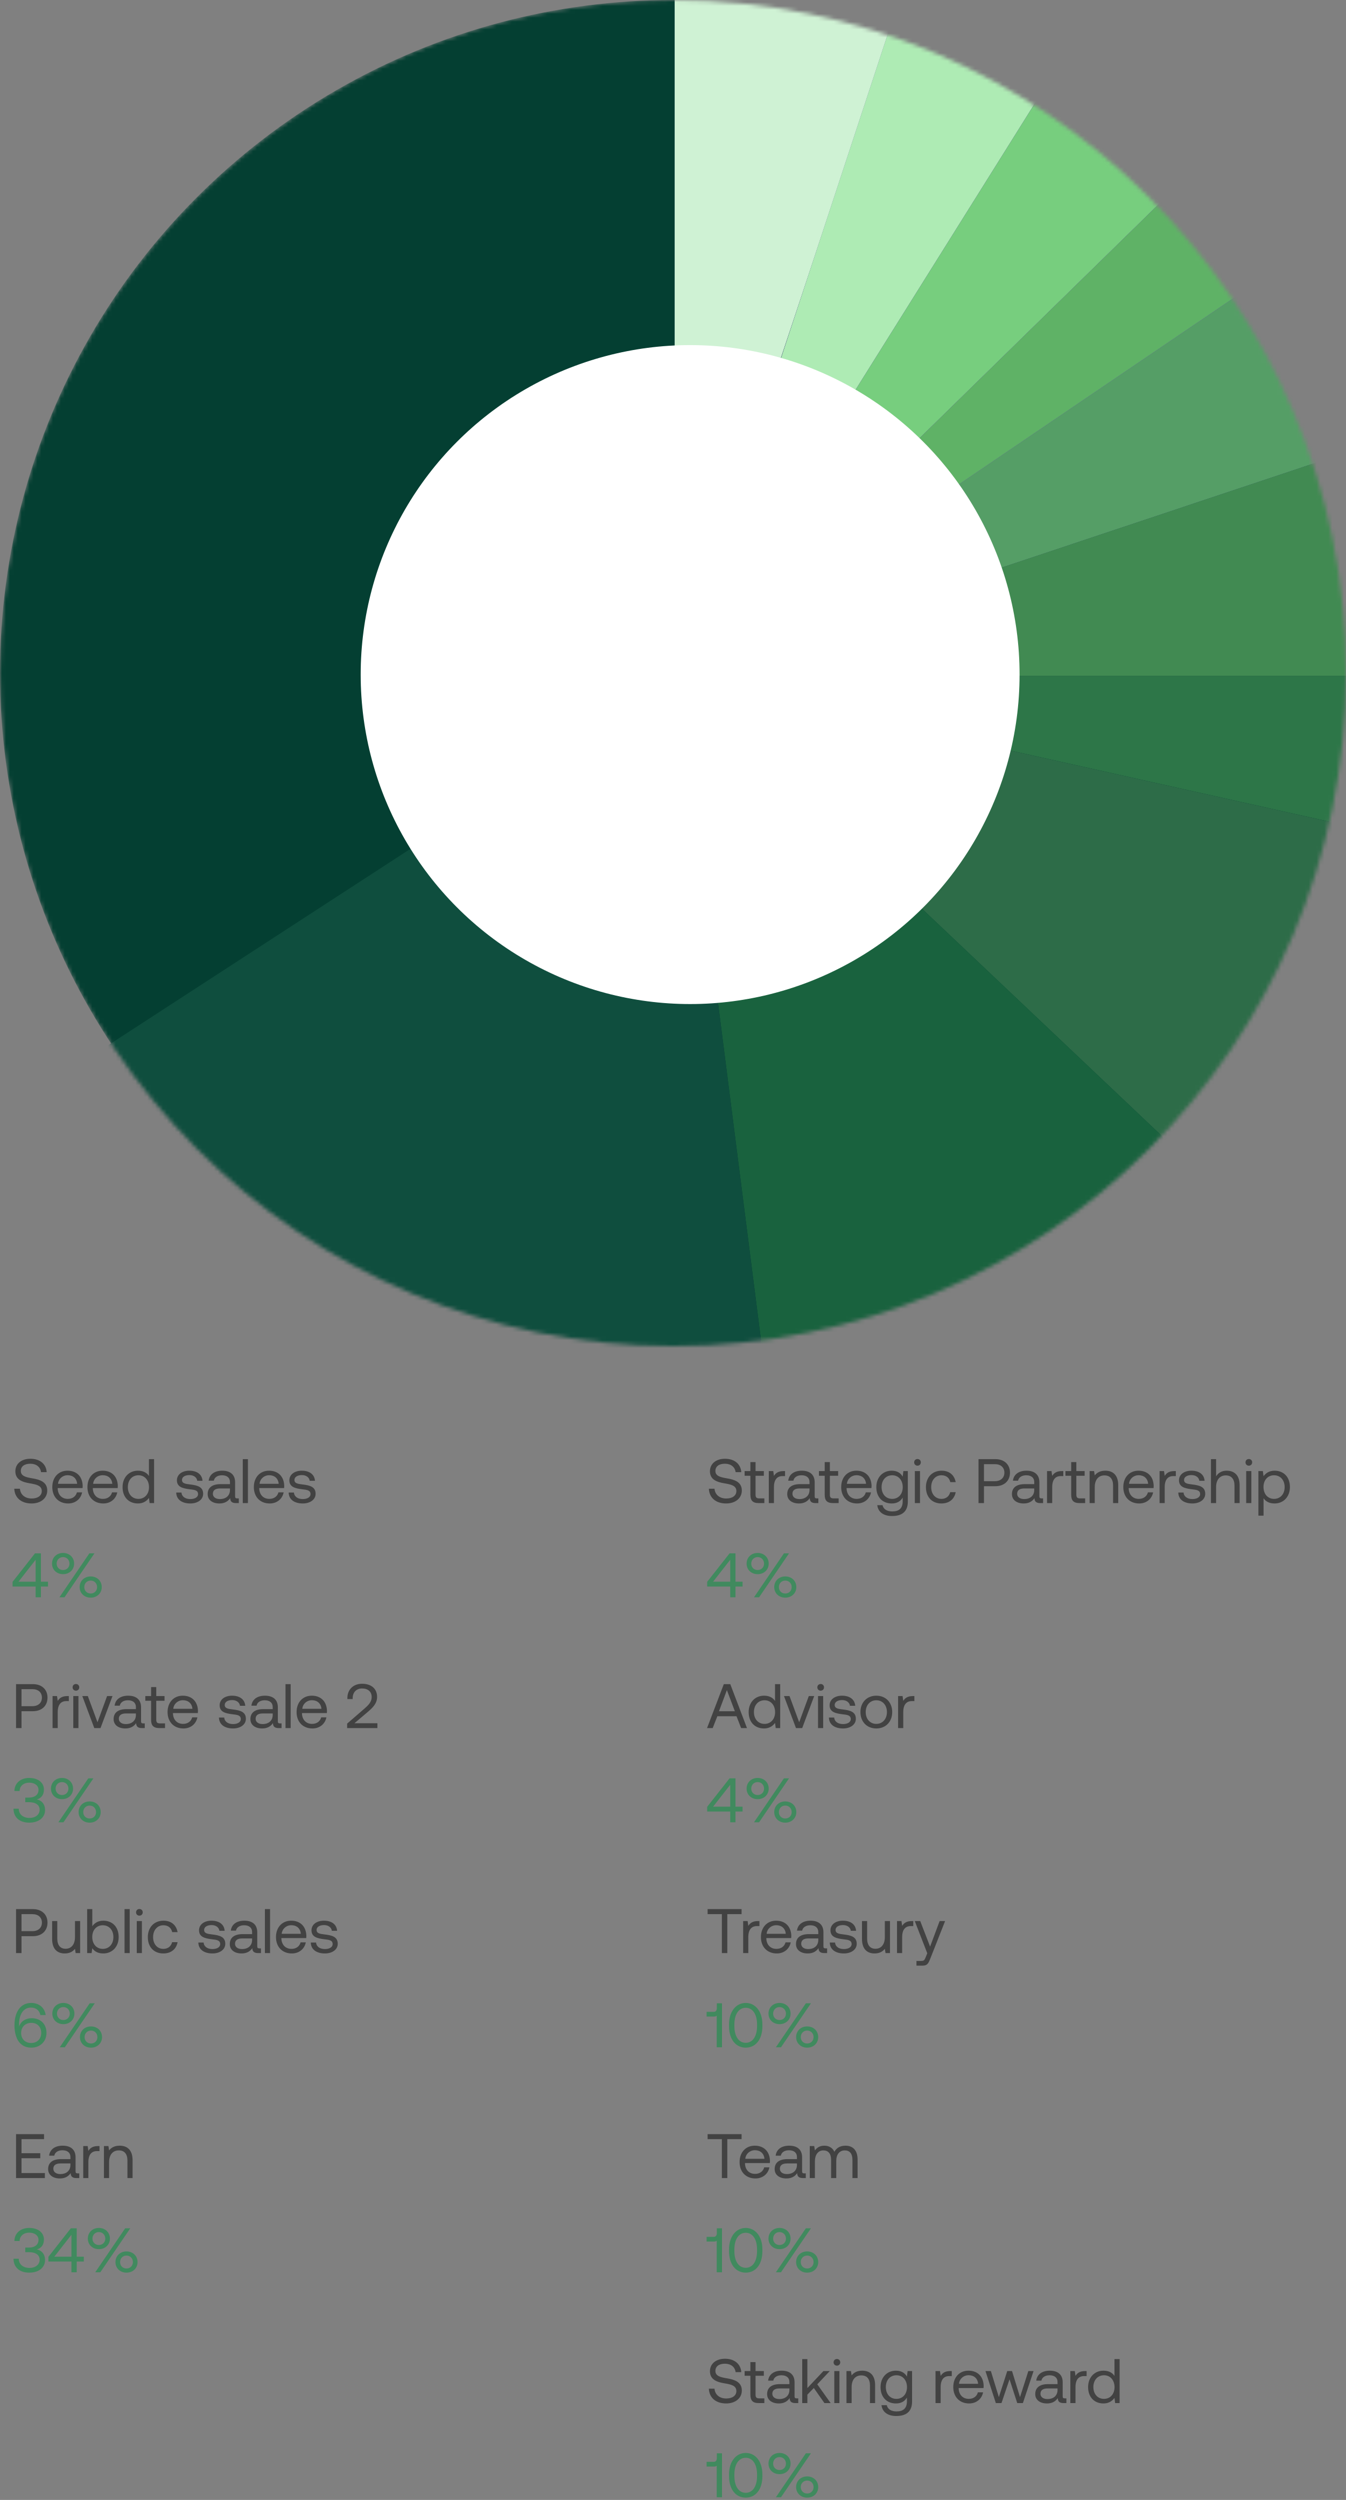 <svg width="343" height="637" viewBox="0 0 343 637" fill="none" xmlns="http://www.w3.org/2000/svg">
<rect x="0" y="0" width="343" height="637" fill="#808080" stroke="none"/>
<path d="M3.64 379.336H5.08C5.192 380.84 6.36 381.832 8.072 381.832C9.576 381.832 10.648 381.144 10.648 379.928C10.648 378.536 9.272 378.248 7.576 377.96C5.768 377.656 3.912 377.064 3.912 374.888C3.912 372.984 5.464 371.704 7.736 371.704C10.232 371.704 11.768 373.096 11.896 375.112H10.456C10.296 373.816 9.256 372.968 7.736 372.968C6.28 372.968 5.304 373.608 5.304 374.808C5.304 376.152 6.664 376.424 8.344 376.712C10.168 377.016 12.04 377.624 12.04 379.8C12.04 381.736 10.408 383.096 8.056 383.096C5.32 383.096 3.72 381.544 3.64 379.336ZM17.375 383.096C14.927 383.096 13.327 381.416 13.327 378.92C13.327 376.44 14.895 374.744 17.199 374.744C19.503 374.744 21.007 376.2 21.071 378.616C21.071 378.792 21.055 378.984 21.039 379.176H14.703V379.288C14.751 380.84 15.727 381.928 17.279 381.928C18.431 381.928 19.327 381.32 19.599 380.264H20.927C20.607 381.896 19.263 383.096 17.375 383.096ZM14.783 378.088H19.663C19.535 376.68 18.575 375.896 17.215 375.896C16.015 375.896 14.911 376.76 14.783 378.088ZM26.328 383.096C23.88 383.096 22.28 381.416 22.28 378.92C22.28 376.44 23.848 374.744 26.152 374.744C28.456 374.744 29.96 376.2 30.024 378.616C30.024 378.792 30.008 378.984 29.992 379.176H23.656V379.288C23.704 380.84 24.68 381.928 26.232 381.928C27.384 381.928 28.28 381.32 28.552 380.264H29.88C29.56 381.896 28.216 383.096 26.328 383.096ZM23.736 378.088H28.616C28.488 376.68 27.528 375.896 26.168 375.896C24.968 375.896 23.864 376.76 23.736 378.088ZM37.953 376.088V371.8H39.265V383H38.129L37.953 381.688C37.409 382.44 36.529 383.096 35.153 383.096C32.897 383.096 31.233 381.576 31.233 378.92C31.233 376.424 32.897 374.744 35.153 374.744C36.529 374.744 37.457 375.304 37.953 376.088ZM35.281 381.928C36.881 381.928 37.969 380.696 37.969 378.952C37.969 377.16 36.881 375.912 35.281 375.912C33.665 375.912 32.577 377.144 32.577 378.92C32.577 380.696 33.665 381.928 35.281 381.928ZM44.904 380.312H46.248C46.296 381.272 47.144 381.976 48.504 381.976C49.656 381.976 50.472 381.48 50.472 380.728C50.472 379.704 49.576 379.624 48.36 379.48C46.536 379.256 45.08 378.888 45.08 377.192C45.08 375.704 46.44 374.728 48.28 374.744C50.136 374.76 51.48 375.624 51.608 377.32H50.264C50.168 376.488 49.4 375.864 48.28 375.864C47.144 375.864 46.376 376.344 46.376 377.096C46.376 377.992 47.24 378.104 48.424 378.248C50.28 378.472 51.768 378.824 51.768 380.632C51.768 382.152 50.312 383.096 48.504 383.096C46.392 383.096 44.936 382.104 44.904 380.312ZM60.44 381.8H60.856V383H60.136C59.048 383 58.68 382.536 58.664 381.736C58.152 382.472 57.336 383.096 55.928 383.096C54.136 383.096 52.92 382.2 52.92 380.712C52.92 379.08 54.056 378.168 56.2 378.168H58.6V377.608C58.6 376.552 57.848 375.912 56.568 375.912C55.416 375.912 54.648 376.456 54.488 377.288H53.176C53.368 375.688 54.664 374.744 56.632 374.744C58.712 374.744 59.912 375.784 59.912 377.688V381.256C59.912 381.688 60.072 381.8 60.44 381.8ZM58.6 379.672V379.272H56.072C54.904 379.272 54.248 379.704 54.248 380.632C54.248 381.432 54.936 381.976 56.024 381.976C57.656 381.976 58.6 381.032 58.6 379.672ZM61.865 383V371.8H63.177V383H61.865ZM68.734 383.096C66.286 383.096 64.686 381.416 64.686 378.92C64.686 376.44 66.254 374.744 68.558 374.744C70.862 374.744 72.366 376.2 72.43 378.616C72.43 378.792 72.414 378.984 72.398 379.176H66.062V379.288C66.11 380.84 67.086 381.928 68.638 381.928C69.79 381.928 70.686 381.32 70.958 380.264H72.286C71.966 381.896 70.622 383.096 68.734 383.096ZM66.142 378.088H71.022C70.894 376.68 69.934 375.896 68.574 375.896C67.374 375.896 66.27 376.76 66.142 378.088ZM73.56 380.312H74.904C74.952 381.272 75.8 381.976 77.16 381.976C78.312 381.976 79.128 381.48 79.128 380.728C79.128 379.704 78.232 379.624 77.016 379.48C75.192 379.256 73.736 378.888 73.736 377.192C73.736 375.704 75.096 374.728 76.936 374.744C78.792 374.76 80.136 375.624 80.264 377.32H78.92C78.824 376.488 78.056 375.864 76.936 375.864C75.8 375.864 75.032 376.344 75.032 377.096C75.032 377.992 75.896 378.104 77.08 378.248C78.936 378.472 80.424 378.824 80.424 380.632C80.424 382.152 78.968 383.096 77.16 383.096C75.048 383.096 73.592 382.104 73.56 380.312Z" fill="#424242"/>
<path d="M3.208 404.264V403.064L8.92 395.8H10.424V403.032H12.232V404.264H10.424V407H9.08V404.264H3.208ZM9.08 397.448L4.712 403.032H9.08V397.448ZM13.255 398.424C13.255 396.84 14.455 395.704 16.071 395.704C17.687 395.704 18.887 396.84 18.887 398.424C18.887 399.976 17.687 401.112 16.071 401.112C14.455 401.112 13.255 399.976 13.255 398.424ZM16.439 407H15.143L22.775 395.8H24.071L16.439 407ZM17.703 398.424C17.703 397.464 17.015 396.76 16.071 396.76C15.127 396.76 14.439 397.464 14.439 398.424C14.439 399.368 15.127 400.056 16.071 400.056C17.015 400.056 17.703 399.368 17.703 398.424ZM20.295 404.408C20.295 402.824 21.495 401.688 23.111 401.688C24.727 401.688 25.927 402.824 25.927 404.408C25.927 405.96 24.727 407.096 23.111 407.096C21.495 407.096 20.295 405.96 20.295 404.408ZM24.743 404.408C24.743 403.448 24.055 402.744 23.111 402.744C22.167 402.744 21.479 403.448 21.479 404.408C21.479 405.352 22.167 406.04 23.111 406.04C24.055 406.04 24.743 405.352 24.743 404.408Z" fill="#408A5E"/>
<path d="M4.088 440.331V429.131H8.392C10.632 429.131 12.104 430.475 12.104 432.571C12.104 434.667 10.632 436.027 8.392 436.027H5.48V440.331H4.088ZM8.28 430.411H5.48V434.747H8.264C9.736 434.747 10.68 433.899 10.68 432.571C10.68 431.243 9.752 430.411 8.28 430.411ZM17.172 432.171H17.54V433.451H16.884C15.172 433.451 14.708 434.875 14.708 436.171V440.331H13.396V432.171H14.532L14.708 433.403C15.092 432.779 15.716 432.171 17.172 432.171ZM19.349 430.795C18.869 430.795 18.501 430.443 18.501 429.947C18.501 429.451 18.869 429.099 19.349 429.099C19.829 429.099 20.197 429.451 20.197 429.947C20.197 430.443 19.829 430.795 19.349 430.795ZM18.677 440.331V432.171H19.989V440.331H18.677ZM24.027 440.331L20.971 432.171H22.379L24.843 438.843L27.291 432.171H28.667L25.611 440.331H24.027ZM36.471 439.131H36.887V440.331H36.167C35.079 440.331 34.711 439.867 34.695 439.067C34.183 439.803 33.367 440.427 31.959 440.427C30.167 440.427 28.951 439.531 28.951 438.043C28.951 436.411 30.087 435.499 32.231 435.499H34.631V434.939C34.631 433.883 33.879 433.243 32.599 433.243C31.447 433.243 30.679 433.787 30.519 434.619H29.207C29.399 433.019 30.695 432.075 32.663 432.075C34.743 432.075 35.943 433.115 35.943 435.019V438.587C35.943 439.019 36.103 439.131 36.471 439.131ZM34.631 437.003V436.603H32.103C30.935 436.603 30.279 437.035 30.279 437.963C30.279 438.763 30.967 439.307 32.055 439.307C33.687 439.307 34.631 438.363 34.631 437.003ZM38.504 438.203V433.371H37.032V432.171H38.504V429.883H39.816V432.171H41.928V433.371H39.816V438.187C39.816 438.875 40.056 439.131 40.76 439.131H42.056V440.331H40.632C39.064 440.331 38.504 439.643 38.504 438.203ZM46.75 440.427C44.302 440.427 42.702 438.747 42.702 436.251C42.702 433.771 44.27 432.075 46.574 432.075C48.878 432.075 50.382 433.531 50.446 435.947C50.446 436.123 50.43 436.315 50.414 436.507H44.078V436.619C44.126 438.171 45.102 439.259 46.654 439.259C47.806 439.259 48.702 438.651 48.974 437.595H50.302C49.982 439.227 48.638 440.427 46.75 440.427ZM44.158 435.419H49.038C48.91 434.011 47.95 433.227 46.59 433.227C45.39 433.227 44.286 434.091 44.158 435.419ZM55.794 437.643H57.138C57.186 438.603 58.034 439.307 59.394 439.307C60.546 439.307 61.362 438.811 61.362 438.059C61.362 437.035 60.466 436.955 59.25 436.811C57.426 436.587 55.97 436.219 55.97 434.523C55.97 433.035 57.33 432.059 59.17 432.075C61.026 432.091 62.37 432.955 62.498 434.651H61.154C61.058 433.819 60.29 433.195 59.17 433.195C58.034 433.195 57.266 433.675 57.266 434.427C57.266 435.323 58.13 435.435 59.314 435.579C61.17 435.803 62.658 436.155 62.658 437.963C62.658 439.483 61.202 440.427 59.394 440.427C57.282 440.427 55.826 439.435 55.794 437.643ZM71.331 439.131H71.747V440.331H71.027C69.939 440.331 69.571 439.867 69.555 439.067C69.043 439.803 68.227 440.427 66.819 440.427C65.027 440.427 63.811 439.531 63.811 438.043C63.811 436.411 64.947 435.499 67.091 435.499H69.491V434.939C69.491 433.883 68.739 433.243 67.459 433.243C66.307 433.243 65.539 433.787 65.379 434.619H64.067C64.259 433.019 65.555 432.075 67.523 432.075C69.603 432.075 70.803 433.115 70.803 435.019V438.587C70.803 439.019 70.963 439.131 71.331 439.131ZM69.491 437.003V436.603H66.963C65.795 436.603 65.139 437.035 65.139 437.963C65.139 438.763 65.827 439.307 66.915 439.307C68.547 439.307 69.491 438.363 69.491 437.003ZM72.755 440.331V429.131H74.067V440.331H72.755ZM79.625 440.427C77.177 440.427 75.577 438.747 75.577 436.251C75.577 433.771 77.145 432.075 79.449 432.075C81.753 432.075 83.257 433.531 83.321 435.947C83.321 436.123 83.305 436.315 83.289 436.507H76.953V436.619C77.001 438.171 77.977 439.259 79.529 439.259C80.681 439.259 81.577 438.651 81.849 437.595H83.177C82.857 439.227 81.513 440.427 79.625 440.427ZM77.033 435.419H81.913C81.785 434.011 80.825 433.227 79.465 433.227C78.265 433.227 77.161 434.091 77.033 435.419ZM88.461 440.331V439.195L92.813 435.419C93.853 434.523 94.717 433.659 94.717 432.443C94.717 431.035 93.757 430.235 92.269 430.235C90.829 430.235 89.869 431.195 89.869 432.731V432.939H88.525V432.651C88.525 430.539 90.013 429.035 92.269 429.035C94.685 429.035 96.093 430.363 96.093 432.379C96.093 434.059 95.005 435.115 93.677 436.251L90.317 439.099H96.173V440.331H88.461Z" fill="#424242"/>
<path d="M9.384 458.507C10.408 458.699 11.48 459.515 11.48 461.227C11.48 463.131 9.88 464.427 7.448 464.427C5.016 464.427 3.448 463.099 3.448 460.875H4.776C4.792 462.347 5.944 463.227 7.528 463.227C8.984 463.227 10.104 462.411 10.104 461.131C10.104 459.963 9.144 459.211 7.4 459.211H6.44V458.043H7.32C8.984 458.043 9.816 457.211 9.816 456.075C9.816 454.939 8.792 454.235 7.448 454.235C6.04 454.235 5.016 455.083 5 456.363H3.672C3.688 454.395 5.224 453.035 7.432 453.035C9.736 453.035 11.192 454.235 11.192 455.995C11.192 457.403 10.456 458.219 9.384 458.507ZM12.989 455.755C12.989 454.171 14.189 453.035 15.805 453.035C17.421 453.035 18.621 454.171 18.621 455.755C18.621 457.307 17.421 458.443 15.805 458.443C14.189 458.443 12.989 457.307 12.989 455.755ZM16.173 464.331H14.877L22.509 453.131H23.805L16.173 464.331ZM17.437 455.755C17.437 454.795 16.749 454.091 15.805 454.091C14.861 454.091 14.173 454.795 14.173 455.755C14.173 456.699 14.861 457.387 15.805 457.387C16.749 457.387 17.437 456.699 17.437 455.755ZM20.029 461.739C20.029 460.155 21.229 459.019 22.845 459.019C24.461 459.019 25.661 460.155 25.661 461.739C25.661 463.291 24.461 464.427 22.845 464.427C21.229 464.427 20.029 463.291 20.029 461.739ZM24.477 461.739C24.477 460.779 23.789 460.075 22.845 460.075C21.901 460.075 21.213 460.779 21.213 461.739C21.213 462.683 21.901 463.371 22.845 463.371C23.789 463.371 24.477 462.683 24.477 461.739Z" fill="#408A5E"/>
<path d="M4.088 497.661V486.461H8.392C10.632 486.461 12.104 487.805 12.104 489.901C12.104 491.997 10.632 493.357 8.392 493.357H5.48V497.661H4.088ZM8.28 487.741H5.48V492.077H8.264C9.736 492.077 10.68 491.229 10.68 489.901C10.68 488.573 9.752 487.741 8.28 487.741ZM19.108 493.581V489.501H20.42V497.661H19.284L19.108 496.573C18.628 497.181 17.844 497.757 16.5 497.757C14.708 497.757 13.284 496.749 13.284 494.045V489.501H14.596V493.965C14.596 495.661 15.364 496.557 16.724 496.557C18.212 496.557 19.108 495.421 19.108 493.581ZM26.32 489.405C28.576 489.405 30.241 490.925 30.241 493.581C30.241 496.077 28.576 497.757 26.32 497.757C24.945 497.757 24.017 497.197 23.52 496.413L23.345 497.661H22.209V486.461H23.52V490.813C24.064 490.061 24.945 489.405 26.32 489.405ZM26.192 496.589C27.808 496.589 28.896 495.357 28.896 493.581C28.896 491.805 27.808 490.573 26.192 490.573C24.593 490.573 23.505 491.805 23.505 493.549C23.505 495.341 24.593 496.589 26.192 496.589ZM31.74 497.661V486.461H33.052V497.661H31.74ZM35.521 488.125C35.041 488.125 34.673 487.773 34.673 487.277C34.673 486.781 35.041 486.429 35.521 486.429C36.001 486.429 36.369 486.781 36.369 487.277C36.369 487.773 36.001 488.125 35.521 488.125ZM34.849 497.661V489.501H36.161V497.661H34.849ZM41.623 497.757C39.239 497.757 37.67 496.141 37.67 493.597C37.67 491.101 39.286 489.405 41.654 489.405C43.654 489.405 44.919 490.525 45.255 492.317H43.879C43.639 491.229 42.839 490.573 41.639 490.573C40.071 490.573 39.014 491.821 39.014 493.597C39.014 495.373 40.071 496.589 41.639 496.589C42.806 496.589 43.606 495.917 43.862 494.877H45.255C44.934 496.637 43.606 497.757 41.623 497.757ZM50.544 494.973H51.888C51.936 495.933 52.784 496.637 54.144 496.637C55.296 496.637 56.112 496.141 56.112 495.389C56.112 494.365 55.216 494.285 54 494.141C52.176 493.917 50.72 493.549 50.72 491.853C50.72 490.365 52.08 489.389 53.92 489.405C55.776 489.421 57.12 490.285 57.248 491.981H55.904C55.808 491.149 55.04 490.525 53.92 490.525C52.784 490.525 52.016 491.005 52.016 491.757C52.016 492.653 52.88 492.765 54.064 492.909C55.92 493.133 57.408 493.485 57.408 495.293C57.408 496.813 55.952 497.757 54.144 497.757C52.032 497.757 50.576 496.765 50.544 494.973ZM66.081 496.461H66.497V497.661H65.777C64.689 497.661 64.321 497.197 64.305 496.397C63.793 497.133 62.977 497.757 61.569 497.757C59.777 497.757 58.561 496.861 58.561 495.373C58.561 493.741 59.697 492.829 61.841 492.829H64.241V492.269C64.241 491.213 63.489 490.573 62.209 490.573C61.057 490.573 60.289 491.117 60.129 491.949H58.817C59.009 490.349 60.305 489.405 62.273 489.405C64.353 489.405 65.553 490.445 65.553 492.349V495.917C65.553 496.349 65.713 496.461 66.081 496.461ZM64.241 494.333V493.933H61.713C60.545 493.933 59.889 494.365 59.889 495.293C59.889 496.093 60.577 496.637 61.665 496.637C63.297 496.637 64.241 495.693 64.241 494.333ZM67.505 497.661V486.461H68.817V497.661H67.505ZM74.375 497.757C71.927 497.757 70.327 496.077 70.327 493.581C70.327 491.101 71.895 489.405 74.199 489.405C76.503 489.405 78.007 490.861 78.071 493.277C78.071 493.453 78.055 493.645 78.039 493.837H71.703V493.949C71.751 495.501 72.727 496.589 74.279 496.589C75.431 496.589 76.327 495.981 76.599 494.925H77.927C77.607 496.557 76.263 497.757 74.375 497.757ZM71.783 492.749H76.663C76.535 491.341 75.575 490.557 74.215 490.557C73.015 490.557 71.911 491.421 71.783 492.749ZM79.201 494.973H80.545C80.593 495.933 81.441 496.637 82.801 496.637C83.953 496.637 84.769 496.141 84.769 495.389C84.769 494.365 83.873 494.285 82.657 494.141C80.833 493.917 79.377 493.549 79.377 491.853C79.377 490.365 80.737 489.389 82.577 489.405C84.433 489.421 85.777 490.285 85.905 491.981H84.561C84.465 491.149 83.697 490.525 82.577 490.525C81.441 490.525 80.673 491.005 80.673 491.757C80.673 492.653 81.537 492.765 82.721 492.909C84.577 493.133 86.065 493.485 86.065 495.293C86.065 496.813 84.609 497.757 82.801 497.757C80.689 497.757 79.233 496.765 79.201 494.973Z" fill="#424242"/>
<path d="M4.568 519.901C4.008 518.925 3.688 517.581 3.688 516.109C3.688 512.589 5.272 510.365 7.944 510.365C9.976 510.365 11.368 511.581 11.64 513.453H10.296C10.04 512.317 9.24 511.549 7.88 511.549C5.928 511.549 4.856 513.325 4.856 515.853C4.856 516.013 4.856 516.125 4.872 516.397C4.888 516.333 4.904 516.237 4.968 516.093C5.464 514.989 6.584 514.253 8.088 514.253C10.296 514.253 11.848 515.709 11.848 517.997C11.848 520.157 10.264 521.757 7.96 521.757C6.408 521.757 5.272 521.053 4.568 519.901ZM10.504 517.997C10.504 516.509 9.544 515.437 7.992 515.437C6.44 515.437 5.384 516.493 5.384 518.029C5.384 519.533 6.408 520.573 7.944 520.573C9.496 520.573 10.504 519.501 10.504 517.997ZM13.333 513.085C13.333 511.501 14.533 510.365 16.149 510.365C17.765 510.365 18.965 511.501 18.965 513.085C18.965 514.637 17.765 515.773 16.149 515.773C14.533 515.773 13.333 514.637 13.333 513.085ZM16.517 521.661H15.221L22.853 510.461H24.149L16.517 521.661ZM17.781 513.085C17.781 512.125 17.093 511.421 16.149 511.421C15.205 511.421 14.517 512.125 14.517 513.085C14.517 514.029 15.205 514.717 16.149 514.717C17.093 514.717 17.781 514.029 17.781 513.085ZM20.373 519.069C20.373 517.485 21.573 516.349 23.189 516.349C24.805 516.349 26.005 517.485 26.005 519.069C26.005 520.621 24.805 521.757 23.189 521.757C21.573 521.757 20.373 520.621 20.373 519.069ZM24.821 519.069C24.821 518.109 24.133 517.405 23.189 517.405C22.245 517.405 21.557 518.109 21.557 519.069C21.557 520.013 22.245 520.701 23.189 520.701C24.133 520.701 24.821 520.013 24.821 519.069Z" fill="#408A5E"/>
<path d="M4.088 554.992V543.792H11.224V545.072H5.48V548.656H10.264V549.936H5.48V553.712H11.432V554.992H4.088ZM19.784 553.792H20.2V554.992H19.48C18.392 554.992 18.024 554.528 18.008 553.728C17.496 554.464 16.68 555.088 15.272 555.088C13.48 555.088 12.264 554.192 12.264 552.704C12.264 551.072 13.4 550.16 15.544 550.16H17.944V549.6C17.944 548.544 17.192 547.904 15.912 547.904C14.76 547.904 13.992 548.448 13.832 549.28H12.52C12.712 547.68 14.008 546.736 15.976 546.736C18.056 546.736 19.256 547.776 19.256 549.68V553.248C19.256 553.68 19.416 553.792 19.784 553.792ZM17.944 551.664V551.264H15.416C14.248 551.264 13.592 551.696 13.592 552.624C13.592 553.424 14.28 553.968 15.368 553.968C17 553.968 17.944 553.024 17.944 551.664ZM24.985 546.832H25.352V548.112H24.697C22.985 548.112 22.52 549.536 22.52 550.832V554.992H21.209V546.832H22.345L22.52 548.064C22.904 547.44 23.529 546.832 24.985 546.832ZM30.49 546.736C32.33 546.736 33.786 547.744 33.786 550.448V554.992H32.474V550.528C32.474 548.832 31.69 547.936 30.266 547.936C28.73 547.936 27.802 549.072 27.802 550.912V554.992H26.49V546.832H27.626L27.802 547.936C28.282 547.312 29.114 546.736 30.49 546.736Z" fill="#424242"/>
<path d="M9.384 573.168C10.408 573.36 11.48 574.176 11.48 575.888C11.48 577.792 9.88 579.088 7.448 579.088C5.016 579.088 3.448 577.76 3.448 575.536H4.776C4.792 577.008 5.944 577.888 7.528 577.888C8.984 577.888 10.104 577.072 10.104 575.792C10.104 574.624 9.144 573.872 7.4 573.872H6.44V572.704H7.32C8.984 572.704 9.816 571.872 9.816 570.736C9.816 569.6 8.792 568.896 7.448 568.896C6.04 568.896 5.016 569.744 5 571.024H3.672C3.688 569.056 5.224 567.696 7.432 567.696C9.736 567.696 11.192 568.896 11.192 570.656C11.192 572.064 10.456 572.88 9.384 573.168ZM12.333 576.256V575.056L18.045 567.792H19.549V575.024H21.357V576.256H19.549V578.992H18.205V576.256H12.333ZM18.205 569.44L13.837 575.024H18.205V569.44ZM22.38 570.416C22.38 568.832 23.58 567.696 25.196 567.696C26.812 567.696 28.012 568.832 28.012 570.416C28.012 571.968 26.812 573.104 25.196 573.104C23.58 573.104 22.38 571.968 22.38 570.416ZM25.564 578.992H24.268L31.9 567.792H33.196L25.564 578.992ZM26.828 570.416C26.828 569.456 26.14 568.752 25.196 568.752C24.252 568.752 23.564 569.456 23.564 570.416C23.564 571.36 24.252 572.048 25.196 572.048C26.14 572.048 26.828 571.36 26.828 570.416ZM29.42 576.4C29.42 574.816 30.62 573.68 32.236 573.68C33.852 573.68 35.052 574.816 35.052 576.4C35.052 577.952 33.852 579.088 32.236 579.088C30.62 579.088 29.42 577.952 29.42 576.4ZM33.868 576.4C33.868 575.44 33.18 574.736 32.236 574.736C31.292 574.736 30.604 575.44 30.604 576.4C30.604 577.344 31.292 578.032 32.236 578.032C33.18 578.032 33.868 577.344 33.868 576.4Z" fill="#408A5E"/>
<path d="M180.64 379.336H182.08C182.192 380.84 183.36 381.832 185.072 381.832C186.576 381.832 187.648 381.144 187.648 379.928C187.648 378.536 186.272 378.248 184.576 377.96C182.768 377.656 180.912 377.064 180.912 374.888C180.912 372.984 182.464 371.704 184.736 371.704C187.232 371.704 188.768 373.096 188.896 375.112H187.456C187.296 373.816 186.256 372.968 184.736 372.968C183.28 372.968 182.304 373.608 182.304 374.808C182.304 376.152 183.664 376.424 185.344 376.712C187.168 377.016 189.04 377.624 189.04 379.8C189.04 381.736 187.408 383.096 185.056 383.096C182.32 383.096 180.72 381.544 180.64 379.336ZM191.223 380.872V376.04H189.751V374.84H191.223V372.552H192.535V374.84H194.647V376.04H192.535V380.856C192.535 381.544 192.775 381.8 193.479 381.8H194.775V383H193.351C191.783 383 191.223 382.312 191.223 380.872ZM199.688 374.84H200.056V376.12H199.4C197.688 376.12 197.224 377.544 197.224 378.84V383H195.912V374.84H197.048L197.224 376.072C197.608 375.448 198.232 374.84 199.688 374.84ZM208.128 381.8H208.544V383H207.824C206.736 383 206.368 382.536 206.352 381.736C205.84 382.472 205.024 383.096 203.616 383.096C201.824 383.096 200.608 382.2 200.608 380.712C200.608 379.08 201.744 378.168 203.888 378.168H206.288V377.608C206.288 376.552 205.536 375.912 204.256 375.912C203.104 375.912 202.336 376.456 202.176 377.288H200.864C201.056 375.688 202.352 374.744 204.32 374.744C206.4 374.744 207.6 375.784 207.6 377.688V381.256C207.6 381.688 207.76 381.8 208.128 381.8ZM206.288 379.672V379.272H203.76C202.592 379.272 201.936 379.704 201.936 380.632C201.936 381.432 202.624 381.976 203.712 381.976C205.344 381.976 206.288 381.032 206.288 379.672ZM210.16 380.872V376.04H208.688V374.84H210.16V372.552H211.472V374.84H213.584V376.04H211.472V380.856C211.472 381.544 211.712 381.8 212.416 381.8H213.712V383H212.288C210.72 383 210.16 382.312 210.16 380.872ZM218.406 383.096C215.958 383.096 214.358 381.416 214.358 378.92C214.358 376.44 215.926 374.744 218.23 374.744C220.534 374.744 222.038 376.2 222.102 378.616C222.102 378.792 222.086 378.984 222.07 379.176H215.734V379.288C215.782 380.84 216.758 381.928 218.31 381.928C219.462 381.928 220.358 381.32 220.63 380.264H221.958C221.638 381.896 220.294 383.096 218.406 383.096ZM215.814 378.088H220.694C220.566 376.68 219.606 375.896 218.246 375.896C217.046 375.896 215.942 376.76 215.814 378.088ZM230.031 376.248L230.207 374.84H231.343V382.6C231.343 384.952 230.095 386.296 227.295 386.296C225.215 386.296 223.759 385.32 223.551 383.528H224.895C225.119 384.552 226.031 385.128 227.391 385.128C229.103 385.128 230.031 384.328 230.031 382.552V381.592C229.487 382.52 228.607 383.096 227.231 383.096C224.975 383.096 223.311 381.576 223.311 378.92C223.311 376.424 224.975 374.744 227.231 374.744C228.607 374.744 229.519 375.336 230.031 376.248ZM227.359 381.928C228.959 381.928 230.047 380.696 230.047 378.952C230.047 377.16 228.959 375.912 227.359 375.912C225.743 375.912 224.655 377.144 224.655 378.92C224.655 380.696 225.743 381.928 227.359 381.928ZM233.802 373.464C233.322 373.464 232.954 373.112 232.954 372.616C232.954 372.12 233.322 371.768 233.802 371.768C234.282 371.768 234.65 372.12 234.65 372.616C234.65 373.112 234.282 373.464 233.802 373.464ZM233.13 383V374.84H234.442V383H233.13ZM239.904 383.096C237.52 383.096 235.952 381.48 235.952 378.936C235.952 376.44 237.568 374.744 239.936 374.744C241.936 374.744 243.2 375.864 243.536 377.656H242.16C241.92 376.568 241.12 375.912 239.92 375.912C238.352 375.912 237.296 377.16 237.296 378.936C237.296 380.712 238.352 381.928 239.92 381.928C241.088 381.928 241.888 381.256 242.144 380.216H243.536C243.216 381.976 241.888 383.096 239.904 383.096ZM249.354 383V371.8H253.658C255.898 371.8 257.37 373.144 257.37 375.24C257.37 377.336 255.898 378.696 253.658 378.696H250.746V383H249.354ZM253.546 373.08H250.746V377.416H253.53C255.002 377.416 255.946 376.568 255.946 375.24C255.946 373.912 255.018 373.08 253.546 373.08ZM265.393 381.8H265.809V383H265.089C264.001 383 263.633 382.536 263.617 381.736C263.105 382.472 262.289 383.096 260.881 383.096C259.089 383.096 257.873 382.2 257.873 380.712C257.873 379.08 259.009 378.168 261.153 378.168H263.553V377.608C263.553 376.552 262.801 375.912 261.521 375.912C260.369 375.912 259.601 376.456 259.441 377.288H258.129C258.321 375.688 259.617 374.744 261.585 374.744C263.665 374.744 264.865 375.784 264.865 377.688V381.256C264.865 381.688 265.025 381.8 265.393 381.8ZM263.553 379.672V379.272H261.025C259.857 379.272 259.201 379.704 259.201 380.632C259.201 381.432 259.889 381.976 260.977 381.976C262.609 381.976 263.553 381.032 263.553 379.672ZM270.594 374.84H270.962V376.12H270.306C268.594 376.12 268.13 377.544 268.13 378.84V383H266.818V374.84H267.954L268.13 376.072C268.514 375.448 269.138 374.84 270.594 374.84ZM272.973 380.872V376.04H271.501V374.84H272.973V372.552H274.285V374.84H276.397V376.04H274.285V380.856C274.285 381.544 274.525 381.8 275.229 381.8H276.525V383H275.101C273.533 383 272.973 382.312 272.973 380.872ZM281.662 374.744C283.502 374.744 284.958 375.752 284.958 378.456V383H283.646V378.536C283.646 376.84 282.862 375.944 281.438 375.944C279.902 375.944 278.974 377.08 278.974 378.92V383H277.662V374.84H278.798L278.974 375.944C279.454 375.32 280.286 374.744 281.662 374.744ZM290.297 383.096C287.849 383.096 286.249 381.416 286.249 378.92C286.249 376.44 287.817 374.744 290.121 374.744C292.425 374.744 293.929 376.2 293.993 378.616C293.993 378.792 293.977 378.984 293.961 379.176H287.625V379.288C287.673 380.84 288.649 381.928 290.201 381.928C291.353 381.928 292.249 381.32 292.521 380.264H293.849C293.529 381.896 292.185 383.096 290.297 383.096ZM287.705 378.088H292.585C292.457 376.68 291.497 375.896 290.137 375.896C288.937 375.896 287.833 376.76 287.705 378.088ZM299.266 374.84H299.634V376.12H298.978C297.266 376.12 296.802 377.544 296.802 378.84V383H295.49V374.84H296.626L296.802 376.072C297.186 375.448 297.81 374.84 299.266 374.84ZM300.263 380.312H301.607C301.655 381.272 302.503 381.976 303.863 381.976C305.015 381.976 305.831 381.48 305.831 380.728C305.831 379.704 304.935 379.624 303.719 379.48C301.895 379.256 300.439 378.888 300.439 377.192C300.439 375.704 301.799 374.728 303.639 374.744C305.495 374.76 306.839 375.624 306.967 377.32H305.623C305.527 376.488 304.759 375.864 303.639 375.864C302.503 375.864 301.735 376.344 301.735 377.096C301.735 377.992 302.599 378.104 303.783 378.248C305.639 378.472 307.127 378.824 307.127 380.632C307.127 382.152 305.671 383.096 303.863 383.096C301.751 383.096 300.295 382.104 300.263 380.312ZM312.584 374.744C314.408 374.744 315.896 375.752 315.896 378.456V383H314.584V378.536C314.584 376.84 313.768 375.944 312.36 375.944C310.84 375.944 309.896 377.08 309.896 378.92V383H308.584V371.8H309.896V376.184C310.376 375.416 311.208 374.744 312.584 374.744ZM318.24 373.464C317.76 373.464 317.392 373.112 317.392 372.616C317.392 372.12 317.76 371.768 318.24 371.768C318.72 371.768 319.088 372.12 319.088 372.616C319.088 373.112 318.72 373.464 318.24 373.464ZM317.568 383V374.84H318.88V383H317.568ZM324.789 374.744C327.045 374.744 328.709 376.264 328.709 378.92C328.709 381.416 327.045 383.096 324.789 383.096C323.413 383.096 322.485 382.536 321.989 381.752V386.2H320.677V374.84H321.813L321.989 376.152C322.533 375.4 323.413 374.744 324.789 374.744ZM324.661 381.928C326.277 381.928 327.365 380.696 327.365 378.92C327.365 377.144 326.277 375.912 324.661 375.912C323.061 375.912 321.973 377.144 321.973 378.888C321.973 380.68 323.061 381.928 324.661 381.928Z" fill="#424242"/>
<path d="M180.208 404.264V403.064L185.92 395.8H187.424V403.032H189.232V404.264H187.424V407H186.08V404.264H180.208ZM186.08 397.448L181.712 403.032H186.08V397.448ZM190.255 398.424C190.255 396.84 191.455 395.704 193.071 395.704C194.687 395.704 195.887 396.84 195.887 398.424C195.887 399.976 194.687 401.112 193.071 401.112C191.455 401.112 190.255 399.976 190.255 398.424ZM193.439 407H192.143L199.775 395.8H201.071L193.439 407ZM194.703 398.424C194.703 397.464 194.015 396.76 193.071 396.76C192.127 396.76 191.439 397.464 191.439 398.424C191.439 399.368 192.127 400.056 193.071 400.056C194.015 400.056 194.703 399.368 194.703 398.424ZM197.295 404.408C197.295 402.824 198.495 401.688 200.111 401.688C201.727 401.688 202.927 402.824 202.927 404.408C202.927 405.96 201.727 407.096 200.111 407.096C198.495 407.096 197.295 405.96 197.295 404.408ZM201.743 404.408C201.743 403.448 201.055 402.744 200.111 402.744C199.167 402.744 198.479 403.448 198.479 404.408C198.479 405.352 199.167 406.04 200.111 406.04C201.055 406.04 201.743 405.352 201.743 404.408Z" fill="#408A5E"/>
<path d="M181.616 440.331H180.176L184.448 429.131H186.096L190.352 440.331H188.864L187.68 437.307H182.8L181.616 440.331ZM185.232 430.651L183.216 436.043H187.264L185.232 430.651ZM197.5 433.419V429.131H198.812V440.331H197.676L197.5 439.019C196.956 439.771 196.076 440.427 194.7 440.427C192.444 440.427 190.78 438.907 190.78 436.251C190.78 433.755 192.444 432.075 194.7 432.075C196.076 432.075 197.004 432.635 197.5 433.419ZM194.828 439.259C196.428 439.259 197.516 438.027 197.516 436.283C197.516 434.491 196.428 433.243 194.828 433.243C193.212 433.243 192.124 434.475 192.124 436.251C192.124 438.027 193.212 439.259 194.828 439.259ZM202.839 440.331L199.783 432.171H201.191L203.655 438.843L206.103 432.171H207.479L204.423 440.331H202.839ZM209.131 430.795C208.651 430.795 208.283 430.443 208.283 429.947C208.283 429.451 208.651 429.099 209.131 429.099C209.611 429.099 209.979 429.451 209.979 429.947C209.979 430.443 209.611 430.795 209.131 430.795ZM208.459 440.331V432.171H209.771V440.331H208.459ZM211.232 437.643H212.576C212.624 438.603 213.472 439.307 214.832 439.307C215.984 439.307 216.8 438.811 216.8 438.059C216.8 437.035 215.904 436.955 214.688 436.811C212.864 436.587 211.408 436.219 211.408 434.523C211.408 433.035 212.768 432.059 214.608 432.075C216.464 432.091 217.808 432.955 217.936 434.651H216.592C216.496 433.819 215.728 433.195 214.608 433.195C213.472 433.195 212.704 433.675 212.704 434.427C212.704 435.323 213.568 435.435 214.752 435.579C216.608 435.803 218.096 436.155 218.096 437.963C218.096 439.483 216.64 440.427 214.832 440.427C212.72 440.427 211.264 439.435 211.232 437.643ZM223.312 440.427C220.928 440.427 219.264 438.731 219.264 436.251C219.264 433.771 220.928 432.075 223.312 432.075C225.696 432.075 227.36 433.771 227.36 436.251C227.36 438.731 225.696 440.427 223.312 440.427ZM223.312 439.259C224.928 439.259 226.016 437.995 226.016 436.251C226.016 434.507 224.928 433.243 223.312 433.243C221.696 433.243 220.608 434.507 220.608 436.251C220.608 437.995 221.696 439.259 223.312 439.259ZM232.641 432.171H233.009V433.451H232.353C230.641 433.451 230.177 434.875 230.177 436.171V440.331H228.865V432.171H230.001L230.177 433.403C230.561 432.779 231.185 432.171 232.641 432.171Z" fill="#424242"/>
<path d="M180.208 461.595V460.395L185.92 453.131H187.424V460.363H189.232V461.595H187.424V464.331H186.08V461.595H180.208ZM186.08 454.779L181.712 460.363H186.08V454.779ZM190.255 455.755C190.255 454.171 191.455 453.035 193.071 453.035C194.687 453.035 195.887 454.171 195.887 455.755C195.887 457.307 194.687 458.443 193.071 458.443C191.455 458.443 190.255 457.307 190.255 455.755ZM193.439 464.331H192.143L199.775 453.131H201.071L193.439 464.331ZM194.703 455.755C194.703 454.795 194.015 454.091 193.071 454.091C192.127 454.091 191.439 454.795 191.439 455.755C191.439 456.699 192.127 457.387 193.071 457.387C194.015 457.387 194.703 456.699 194.703 455.755ZM197.295 461.739C197.295 460.155 198.495 459.019 200.111 459.019C201.727 459.019 202.927 460.155 202.927 461.739C202.927 463.291 201.727 464.427 200.111 464.427C198.495 464.427 197.295 463.291 197.295 461.739ZM201.743 461.739C201.743 460.779 201.055 460.075 200.111 460.075C199.167 460.075 198.479 460.779 198.479 461.739C198.479 462.683 199.167 463.371 200.111 463.371C201.055 463.371 201.743 462.683 201.743 461.739Z" fill="#408A5E"/>
<path d="M180.32 487.741V486.461H188.976V487.741H185.344V497.661H183.952V487.741H180.32ZM193.156 489.501H193.524V490.781H192.868C191.156 490.781 190.692 492.205 190.692 493.501V497.661H189.38V489.501H190.516L190.692 490.733C191.076 490.109 191.7 489.501 193.156 489.501ZM197.953 497.757C195.505 497.757 193.905 496.077 193.905 493.581C193.905 491.101 195.473 489.405 197.777 489.405C200.081 489.405 201.585 490.861 201.649 493.277C201.649 493.453 201.633 493.645 201.617 493.837H195.281V493.949C195.329 495.501 196.305 496.589 197.857 496.589C199.009 496.589 199.905 495.981 200.177 494.925H201.505C201.185 496.557 199.841 497.757 197.953 497.757ZM195.361 492.749H200.241C200.113 491.341 199.153 490.557 197.793 490.557C196.593 490.557 195.489 491.421 195.361 492.749ZM210.362 496.461H210.778V497.661H210.058C208.97 497.661 208.602 497.197 208.586 496.397C208.074 497.133 207.258 497.757 205.85 497.757C204.058 497.757 202.842 496.861 202.842 495.373C202.842 493.741 203.978 492.829 206.122 492.829H208.522V492.269C208.522 491.213 207.77 490.573 206.49 490.573C205.338 490.573 204.57 491.117 204.41 491.949H203.098C203.29 490.349 204.586 489.405 206.554 489.405C208.634 489.405 209.834 490.445 209.834 492.349V495.917C209.834 496.349 209.994 496.461 210.362 496.461ZM208.522 494.333V493.933H205.994C204.826 493.933 204.17 494.365 204.17 495.293C204.17 496.093 204.858 496.637 205.946 496.637C207.578 496.637 208.522 495.693 208.522 494.333ZM211.451 494.973H212.795C212.843 495.933 213.691 496.637 215.051 496.637C216.203 496.637 217.019 496.141 217.019 495.389C217.019 494.365 216.123 494.285 214.907 494.141C213.083 493.917 211.627 493.549 211.627 491.853C211.627 490.365 212.987 489.389 214.827 489.405C216.683 489.421 218.027 490.285 218.155 491.981H216.811C216.715 491.149 215.947 490.525 214.827 490.525C213.691 490.525 212.923 491.005 212.923 491.757C212.923 492.653 213.787 492.765 214.971 492.909C216.827 493.133 218.315 493.485 218.315 495.293C218.315 496.813 216.859 497.757 215.051 497.757C212.939 497.757 211.483 496.765 211.451 494.973ZM225.483 493.581V489.501H226.795V497.661H225.659L225.483 496.573C225.003 497.181 224.219 497.757 222.875 497.757C221.083 497.757 219.659 496.749 219.659 494.045V489.501H220.971V493.965C220.971 495.661 221.739 496.557 223.099 496.557C224.587 496.557 225.483 495.421 225.483 493.581ZM232.36 489.501H232.728V490.781H232.072C230.36 490.781 229.896 492.205 229.896 493.501V497.661H228.584V489.501H229.72L229.896 490.733C230.28 490.109 230.904 489.501 232.36 489.501ZM236.295 497.709L233.111 489.501H234.503L237.015 496.013L239.447 489.501H240.839L237.079 499.037C236.567 500.349 236.263 500.861 235.111 500.861H233.543V499.661H234.711C235.463 499.661 235.591 499.469 235.895 498.701L236.295 497.709Z" fill="#424242"/>
<path d="M182.672 511.677V510.461H183.984V521.661H182.64V513.629C182.48 513.773 182.224 513.837 181.872 513.837H180.064V512.637H181.888C182.416 512.637 182.672 512.237 182.672 511.677ZM185.782 516.317V515.805C185.782 512.621 187.51 510.365 190.038 510.365C192.55 510.365 194.278 512.621 194.278 515.805V516.317C194.278 519.661 192.55 521.757 190.038 521.757C187.51 521.757 185.782 519.661 185.782 516.317ZM192.918 516.269V515.853C192.918 513.197 191.766 511.597 190.038 511.597C188.294 511.597 187.142 513.197 187.142 515.853V516.269C187.142 518.925 188.294 520.525 190.038 520.525C191.766 520.525 192.918 518.925 192.918 516.269ZM195.833 513.085C195.833 511.501 197.033 510.365 198.649 510.365C200.265 510.365 201.465 511.501 201.465 513.085C201.465 514.637 200.265 515.773 198.649 515.773C197.033 515.773 195.833 514.637 195.833 513.085ZM199.017 521.661H197.721L205.353 510.461H206.649L199.017 521.661ZM200.281 513.085C200.281 512.125 199.593 511.421 198.649 511.421C197.705 511.421 197.017 512.125 197.017 513.085C197.017 514.029 197.705 514.717 198.649 514.717C199.593 514.717 200.281 514.029 200.281 513.085ZM202.873 519.069C202.873 517.485 204.073 516.349 205.689 516.349C207.305 516.349 208.505 517.485 208.505 519.069C208.505 520.621 207.305 521.757 205.689 521.757C204.073 521.757 202.873 520.621 202.873 519.069ZM207.321 519.069C207.321 518.109 206.633 517.405 205.689 517.405C204.745 517.405 204.057 518.109 204.057 519.069C204.057 520.013 204.745 520.701 205.689 520.701C206.633 520.701 207.321 520.013 207.321 519.069Z" fill="#408A5E"/>
<path d="M180.32 545.072V543.792H188.976V545.072H185.344V554.992H183.952V545.072H180.32ZM192.515 555.088C190.067 555.088 188.467 553.408 188.467 550.912C188.467 548.432 190.035 546.736 192.339 546.736C194.643 546.736 196.147 548.192 196.211 550.608C196.211 550.784 196.195 550.976 196.179 551.168H189.843V551.28C189.891 552.832 190.867 553.92 192.419 553.92C193.571 553.92 194.467 553.312 194.739 552.256H196.067C195.747 553.888 194.403 555.088 192.515 555.088ZM189.923 550.08H194.803C194.675 548.672 193.715 547.888 192.355 547.888C191.155 547.888 190.051 548.752 189.923 550.08ZM204.925 553.792H205.341V554.992H204.621C203.533 554.992 203.165 554.528 203.149 553.728C202.637 554.464 201.821 555.088 200.413 555.088C198.621 555.088 197.405 554.192 197.405 552.704C197.405 551.072 198.541 550.16 200.685 550.16H203.085V549.6C203.085 548.544 202.333 547.904 201.053 547.904C199.901 547.904 199.133 548.448 198.973 549.28H197.661C197.853 547.68 199.149 546.736 201.117 546.736C203.197 546.736 204.397 547.776 204.397 549.68V553.248C204.397 553.68 204.557 553.792 204.925 553.792ZM203.085 551.664V551.264H200.557C199.389 551.264 198.733 551.696 198.733 552.624C198.733 553.424 199.421 553.968 200.509 553.968C202.141 553.968 203.085 553.024 203.085 551.664ZM215.453 546.736C217.149 546.736 218.541 547.712 218.541 550.288V554.992H217.229V550.368C217.229 548.768 216.525 547.936 215.293 547.936C213.933 547.936 213.101 548.96 213.101 550.624V554.992H211.789V550.368C211.789 548.768 211.069 547.936 209.821 547.936C208.477 547.936 207.661 549.056 207.661 550.688V554.992H206.349V546.832H207.485L207.661 547.952C208.093 547.36 208.781 546.736 210.045 546.736C211.181 546.736 212.157 547.248 212.621 548.288C213.117 547.408 213.997 546.736 215.453 546.736Z" fill="#424242"/>
<path d="M182.672 569.008V567.792H183.984V578.992H182.64V570.96C182.48 571.104 182.224 571.168 181.872 571.168H180.064V569.968H181.888C182.416 569.968 182.672 569.568 182.672 569.008ZM185.782 573.648V573.136C185.782 569.952 187.51 567.696 190.038 567.696C192.55 567.696 194.278 569.952 194.278 573.136V573.648C194.278 576.992 192.55 579.088 190.038 579.088C187.51 579.088 185.782 576.992 185.782 573.648ZM192.918 573.6V573.184C192.918 570.528 191.766 568.928 190.038 568.928C188.294 568.928 187.142 570.528 187.142 573.184V573.6C187.142 576.256 188.294 577.856 190.038 577.856C191.766 577.856 192.918 576.256 192.918 573.6ZM195.833 570.416C195.833 568.832 197.033 567.696 198.649 567.696C200.265 567.696 201.465 568.832 201.465 570.416C201.465 571.968 200.265 573.104 198.649 573.104C197.033 573.104 195.833 571.968 195.833 570.416ZM199.017 578.992H197.721L205.353 567.792H206.649L199.017 578.992ZM200.281 570.416C200.281 569.456 199.593 568.752 198.649 568.752C197.705 568.752 197.017 569.456 197.017 570.416C197.017 571.36 197.705 572.048 198.649 572.048C199.593 572.048 200.281 571.36 200.281 570.416ZM202.873 576.4C202.873 574.816 204.073 573.68 205.689 573.68C207.305 573.68 208.505 574.816 208.505 576.4C208.505 577.952 207.305 579.088 205.689 579.088C204.073 579.088 202.873 577.952 202.873 576.4ZM207.321 576.4C207.321 575.44 206.633 574.736 205.689 574.736C204.745 574.736 204.057 575.44 204.057 576.4C204.057 577.344 204.745 578.032 205.689 578.032C206.633 578.032 207.321 577.344 207.321 576.4Z" fill="#408A5E"/>
<path d="M180.64 608.659H182.08C182.192 610.163 183.36 611.155 185.072 611.155C186.576 611.155 187.648 610.467 187.648 609.251C187.648 607.859 186.272 607.571 184.576 607.283C182.768 606.979 180.912 606.387 180.912 604.211C180.912 602.307 182.464 601.027 184.736 601.027C187.232 601.027 188.768 602.419 188.896 604.435H187.456C187.296 603.139 186.256 602.291 184.736 602.291C183.28 602.291 182.304 602.931 182.304 604.131C182.304 605.475 183.664 605.747 185.344 606.035C187.168 606.339 189.04 606.947 189.04 609.123C189.04 611.059 187.408 612.419 185.056 612.419C182.32 612.419 180.72 610.867 180.64 608.659ZM191.223 610.195V605.363H189.751V604.163H191.223V601.875H192.535V604.163H194.647V605.363H192.535V610.179C192.535 610.867 192.775 611.123 193.479 611.123H194.775V612.323H193.351C191.783 612.323 191.223 611.635 191.223 610.195ZM203.003 611.123H203.419V612.323H202.699C201.611 612.323 201.243 611.859 201.227 611.059C200.715 611.795 199.899 612.419 198.491 612.419C196.699 612.419 195.483 611.523 195.483 610.035C195.483 608.403 196.619 607.491 198.763 607.491H201.163V606.931C201.163 605.875 200.411 605.235 199.131 605.235C197.979 605.235 197.211 605.779 197.051 606.611H195.739C195.931 605.011 197.227 604.067 199.195 604.067C201.275 604.067 202.475 605.107 202.475 607.011V610.579C202.475 611.011 202.635 611.123 203.003 611.123ZM201.163 608.995V608.595H198.635C197.467 608.595 196.811 609.027 196.811 609.955C196.811 610.755 197.499 611.299 198.587 611.299C200.219 611.299 201.163 610.355 201.163 608.995ZM204.427 612.323V601.123H205.739V608.499L209.835 604.163H211.451L208.267 607.539L211.675 612.323H210.091L207.387 608.483L205.739 610.179V612.323H204.427ZM213.271 602.787C212.791 602.787 212.423 602.435 212.423 601.939C212.423 601.443 212.791 601.091 213.271 601.091C213.751 601.091 214.119 601.443 214.119 601.939C214.119 602.435 213.751 602.787 213.271 602.787ZM212.599 612.323V604.163H213.911V612.323H212.599ZM219.709 604.067C221.549 604.067 223.005 605.075 223.005 607.779V612.323H221.693V607.859C221.693 606.163 220.909 605.267 219.485 605.267C217.949 605.267 217.021 606.403 217.021 608.243V612.323H215.709V604.163H216.845L217.021 605.267C217.501 604.643 218.333 604.067 219.709 604.067ZM231.109 605.571L231.285 604.163H232.421V611.923C232.421 614.275 231.173 615.619 228.373 615.619C226.293 615.619 224.837 614.643 224.629 612.851H225.973C226.197 613.875 227.109 614.451 228.469 614.451C230.181 614.451 231.109 613.651 231.109 611.875V610.915C230.565 611.843 229.685 612.419 228.309 612.419C226.053 612.419 224.389 610.899 224.389 608.243C224.389 605.747 226.053 604.067 228.309 604.067C229.685 604.067 230.597 604.659 231.109 605.571ZM228.437 611.251C230.037 611.251 231.125 610.019 231.125 608.275C231.125 606.483 230.037 605.235 228.437 605.235C226.821 605.235 225.733 606.467 225.733 608.243C225.733 610.019 226.821 611.251 228.437 611.251ZM242.172 604.163H242.54V605.443H241.884C240.172 605.443 239.708 606.867 239.708 608.163V612.323H238.396V604.163H239.532L239.708 605.395C240.092 604.771 240.716 604.163 242.172 604.163ZM246.969 612.419C244.521 612.419 242.921 610.739 242.921 608.243C242.921 605.763 244.489 604.067 246.793 604.067C249.097 604.067 250.601 605.523 250.665 607.939C250.665 608.115 250.649 608.307 250.633 608.499H244.297V608.611C244.345 610.163 245.321 611.251 246.873 611.251C248.025 611.251 248.921 610.643 249.193 609.587H250.521C250.201 611.219 248.857 612.419 246.969 612.419ZM244.377 607.411H249.257C249.129 606.003 248.169 605.219 246.809 605.219C245.609 605.219 244.505 606.083 244.377 607.411ZM253.768 612.323L251.128 604.163H252.504L254.536 610.803L256.68 604.163H257.896L259.928 610.803L262.056 604.163H263.384L260.664 612.323H259.224L257.256 606.259L255.208 612.323H253.768ZM271.331 611.123H271.747V612.323H271.027C269.939 612.323 269.571 611.859 269.555 611.059C269.043 611.795 268.227 612.419 266.819 612.419C265.027 612.419 263.811 611.523 263.811 610.035C263.811 608.403 264.947 607.491 267.091 607.491H269.491V606.931C269.491 605.875 268.739 605.235 267.459 605.235C266.307 605.235 265.539 605.779 265.379 606.611H264.067C264.259 605.011 265.555 604.067 267.523 604.067C269.603 604.067 270.803 605.107 270.803 607.011V610.579C270.803 611.011 270.963 611.123 271.331 611.123ZM269.491 608.995V608.595H266.963C265.795 608.595 265.139 609.027 265.139 609.955C265.139 610.755 265.827 611.299 266.915 611.299C268.547 611.299 269.491 610.355 269.491 608.995ZM276.531 604.163H276.899V605.443H276.243C274.531 605.443 274.067 606.867 274.067 608.163V612.323H272.755V604.163H273.891L274.067 605.395C274.451 604.771 275.075 604.163 276.531 604.163ZM284 605.411V601.123H285.312V612.323H284.176L284 611.011C283.456 611.763 282.576 612.419 281.2 612.419C278.944 612.419 277.28 610.899 277.28 608.243C277.28 605.747 278.944 604.067 281.2 604.067C282.576 604.067 283.504 604.627 284 605.411ZM281.328 611.251C282.928 611.251 284.016 610.019 284.016 608.275C284.016 606.483 282.928 605.235 281.328 605.235C279.712 605.235 278.624 606.467 278.624 608.243C278.624 610.019 279.712 611.251 281.328 611.251Z" fill="#424242"/>
<path d="M182.672 626.339V625.123H183.984V636.323H182.64V628.291C182.48 628.435 182.224 628.499 181.872 628.499H180.064V627.299H181.888C182.416 627.299 182.672 626.899 182.672 626.339ZM185.782 630.979V630.467C185.782 627.283 187.51 625.027 190.038 625.027C192.55 625.027 194.278 627.283 194.278 630.467V630.979C194.278 634.323 192.55 636.419 190.038 636.419C187.51 636.419 185.782 634.323 185.782 630.979ZM192.918 630.931V630.515C192.918 627.859 191.766 626.259 190.038 626.259C188.294 626.259 187.142 627.859 187.142 630.515V630.931C187.142 633.587 188.294 635.187 190.038 635.187C191.766 635.187 192.918 633.587 192.918 630.931ZM195.833 627.747C195.833 626.163 197.033 625.027 198.649 625.027C200.265 625.027 201.465 626.163 201.465 627.747C201.465 629.299 200.265 630.435 198.649 630.435C197.033 630.435 195.833 629.299 195.833 627.747ZM199.017 636.323H197.721L205.353 625.123H206.649L199.017 636.323ZM200.281 627.747C200.281 626.787 199.593 626.083 198.649 626.083C197.705 626.083 197.017 626.787 197.017 627.747C197.017 628.691 197.705 629.379 198.649 629.379C199.593 629.379 200.281 628.691 200.281 627.747ZM202.873 633.731C202.873 632.147 204.073 631.011 205.689 631.011C207.305 631.011 208.505 632.147 208.505 633.731C208.505 635.283 207.305 636.419 205.689 636.419C204.073 636.419 202.873 635.283 202.873 633.731ZM207.321 633.731C207.321 632.771 206.633 632.067 205.689 632.067C204.745 632.067 204.057 632.771 204.057 633.731C204.057 634.675 204.745 635.363 205.689 635.363C206.633 635.363 207.321 634.675 207.321 633.731Z" fill="#408A5E"/>
<mask id="mask0_23_2368" style="mask-type:alpha" maskUnits="userSpaceOnUse" x="0" y="0" width="343" height="343">
<circle cx="171.5" cy="171.5" r="171.5" fill="#EDF2E8"/>
</mask>
<g mask="url(#mask0_23_2368)">
<circle cx="171.5" cy="171.5" r="171.5" fill="#043F32"/>
<path d="M171.929 -6.431V172.357L231.525 -6.431H171.929Z" fill="#736CA9"/>
<path d="M171.929 -6.431V172.357L231.525 -6.431H171.929Z" fill="#CFF2D4"/>
<path d="M228.952 0.429L172.357 172.27L270.541 15.435L228.952 0.429Z" fill="#736CA9"/>
<path d="M228.952 0.429L172.357 172.27L270.541 15.435L228.952 0.429Z" fill="#AEEBB4"/>
<path d="M314.274 33.443L172.357 172.27L270.541 15.435L314.274 33.443Z" fill="#736CA9"/>
<path d="M314.274 33.443L172.357 172.27L270.541 15.435L314.274 33.443Z" fill="#77CE7E"/>
<path d="M314.274 33.443L172.357 172.27L324.564 69.029L314.274 33.443Z" fill="#736CA9"/>
<path d="M314.274 33.443L172.357 172.27L324.564 69.029L314.274 33.443Z" fill="#5FB266"/>
<path d="M350.717 112.761L172.357 172.27L324.564 69.028L350.717 112.761Z" fill="#736CA9"/>
<path d="M350.717 112.761L172.357 172.27L324.564 69.028L350.717 112.761Z" fill="#559E66"/>
<path d="M350.717 112.761L172.357 172.27L355.434 172.27L350.717 112.761Z" fill="#418A52"/>
<path d="M355.434 213.089L172.357 172.27L355.434 172.27L355.434 213.089Z" fill="#2D7648"/>
<path d="M355.434 213.089L172.357 172.27L308.7 301.411L355.434 213.089Z" fill="#2D6C48"/>
<path d="M196.367 360.579L172.357 172.27L308.7 301.411L196.367 360.579Z" fill="#19623E"/>
<path d="M196.367 360.579L172.357 172.27L-15.864 294.551L196.367 360.579Z" fill="#0F4E3E"/>
</g>
<circle cx="175.864" cy="171.888" r="83.953" fill="white"/>
</svg>
